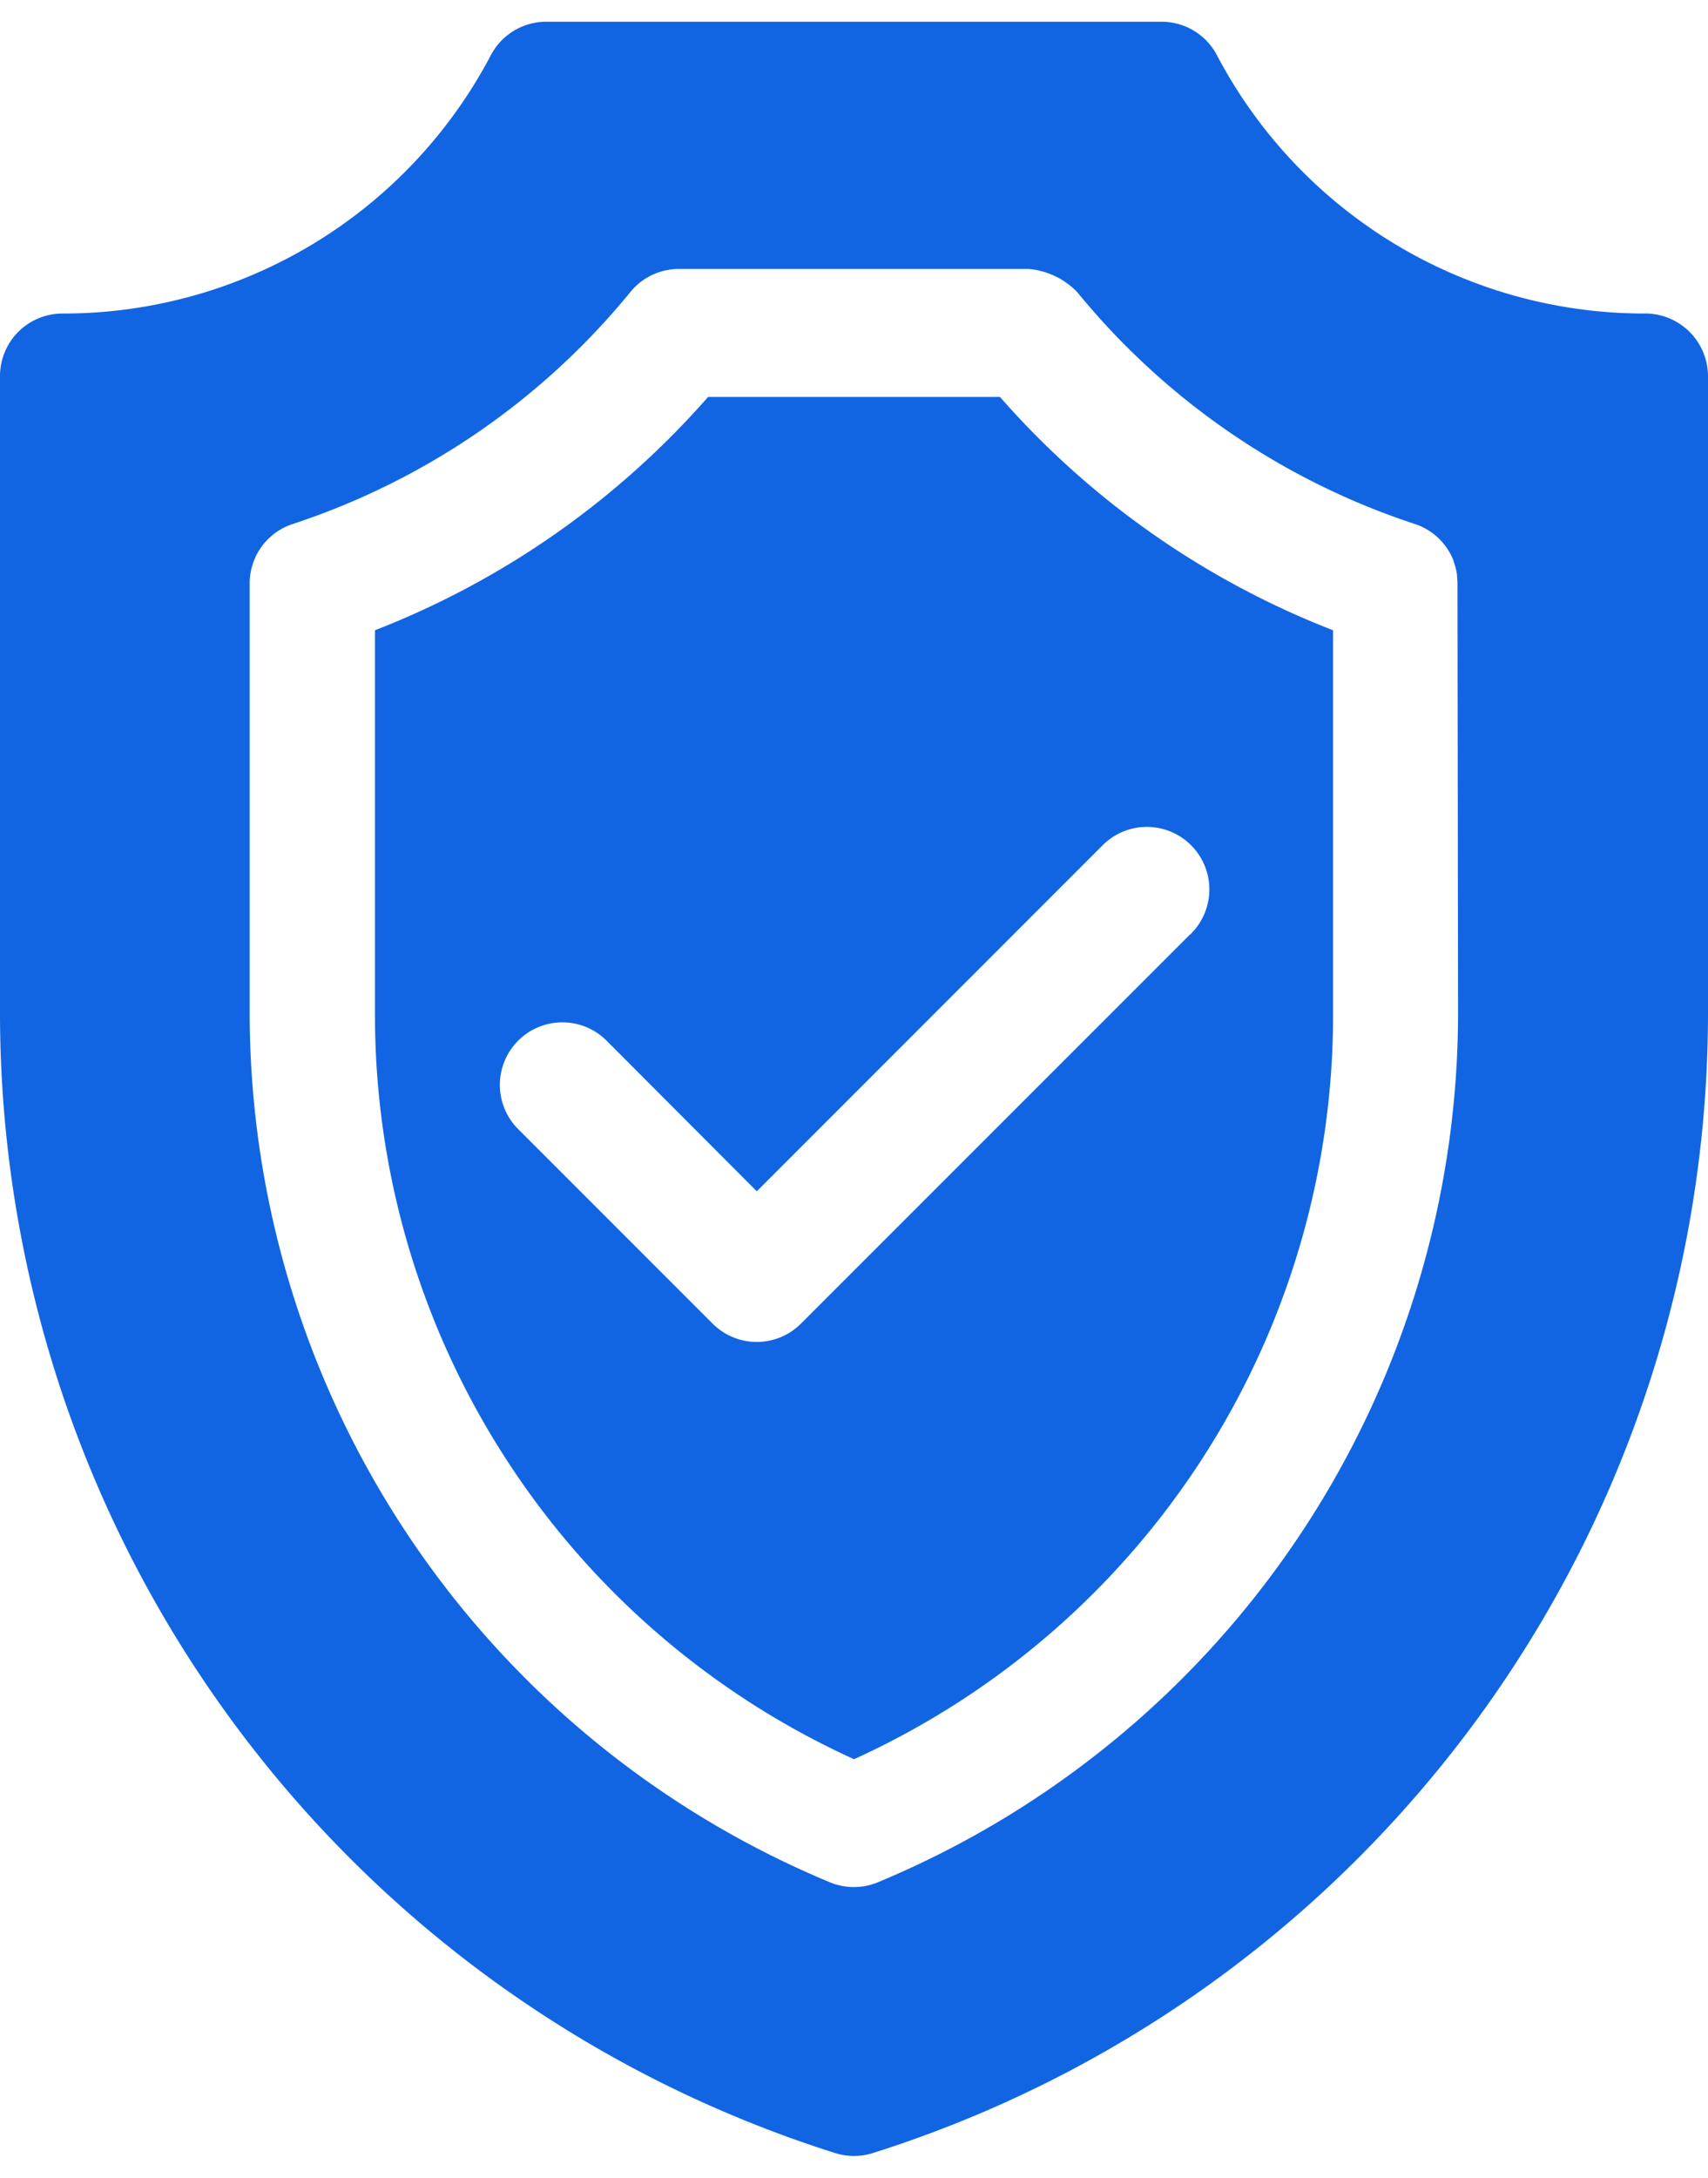 <svg xmlns="http://www.w3.org/2000/svg" width="29.21" height="37.22" viewBox="0 0 40.039 50">
  <g id="service-8" transform="translate(-51)">
    <path id="Контур_296" data-name="Контур 296" d="M74.44,8.789H67.6a20.04,20.04,0,0,1-7.81,5.467v8.962A19.151,19.151,0,0,0,71.02,40.705,19.151,19.151,0,0,0,82.25,23.218V14.257a20.025,20.025,0,0,1-7.81-5.468Zm4.451,12.6L69.776,30.5a1.463,1.463,0,0,1-2.071,0l-4.558-4.557a1.465,1.465,0,0,1,2.072-2.072L68.741,27.4l8.079-8.078a1.465,1.465,0,1,1,2.071,2.071ZM89.565,6.836A11.323,11.323,0,0,1,79.526.781,1.464,1.464,0,0,0,78.231,0H63.808a1.466,1.466,0,0,0-1.3.781A11.324,11.324,0,0,1,52.465,6.836,1.465,1.465,0,0,0,51,8.3V23.218A28.014,28.014,0,0,0,70.578,49.932a1.459,1.459,0,0,0,.883,0A28.014,28.014,0,0,0,91.039,23.218V8.3a1.473,1.473,0,0,0-1.474-1.465ZM85.18,23.151a22.074,22.074,0,0,1-13.6,20.437,1.47,1.47,0,0,1-1.127,0,22.074,22.074,0,0,1-13.6-20.437V13.159a1.464,1.464,0,0,1,1.008-1.392,17.117,17.117,0,0,0,7.918-5.437,1.465,1.465,0,0,1,1.135-.538h8.2a1.8,1.8,0,0,1,1.135.538,17.117,17.117,0,0,0,7.918,5.437,1.462,1.462,0,0,1,.911.871s0,.009,0,.013a1.482,1.482,0,0,1,.078.314c0,.011,0,.022,0,.033a1.439,1.439,0,0,1,.01.16Z" fill="#1165e3"/>
  </g>
</svg>
